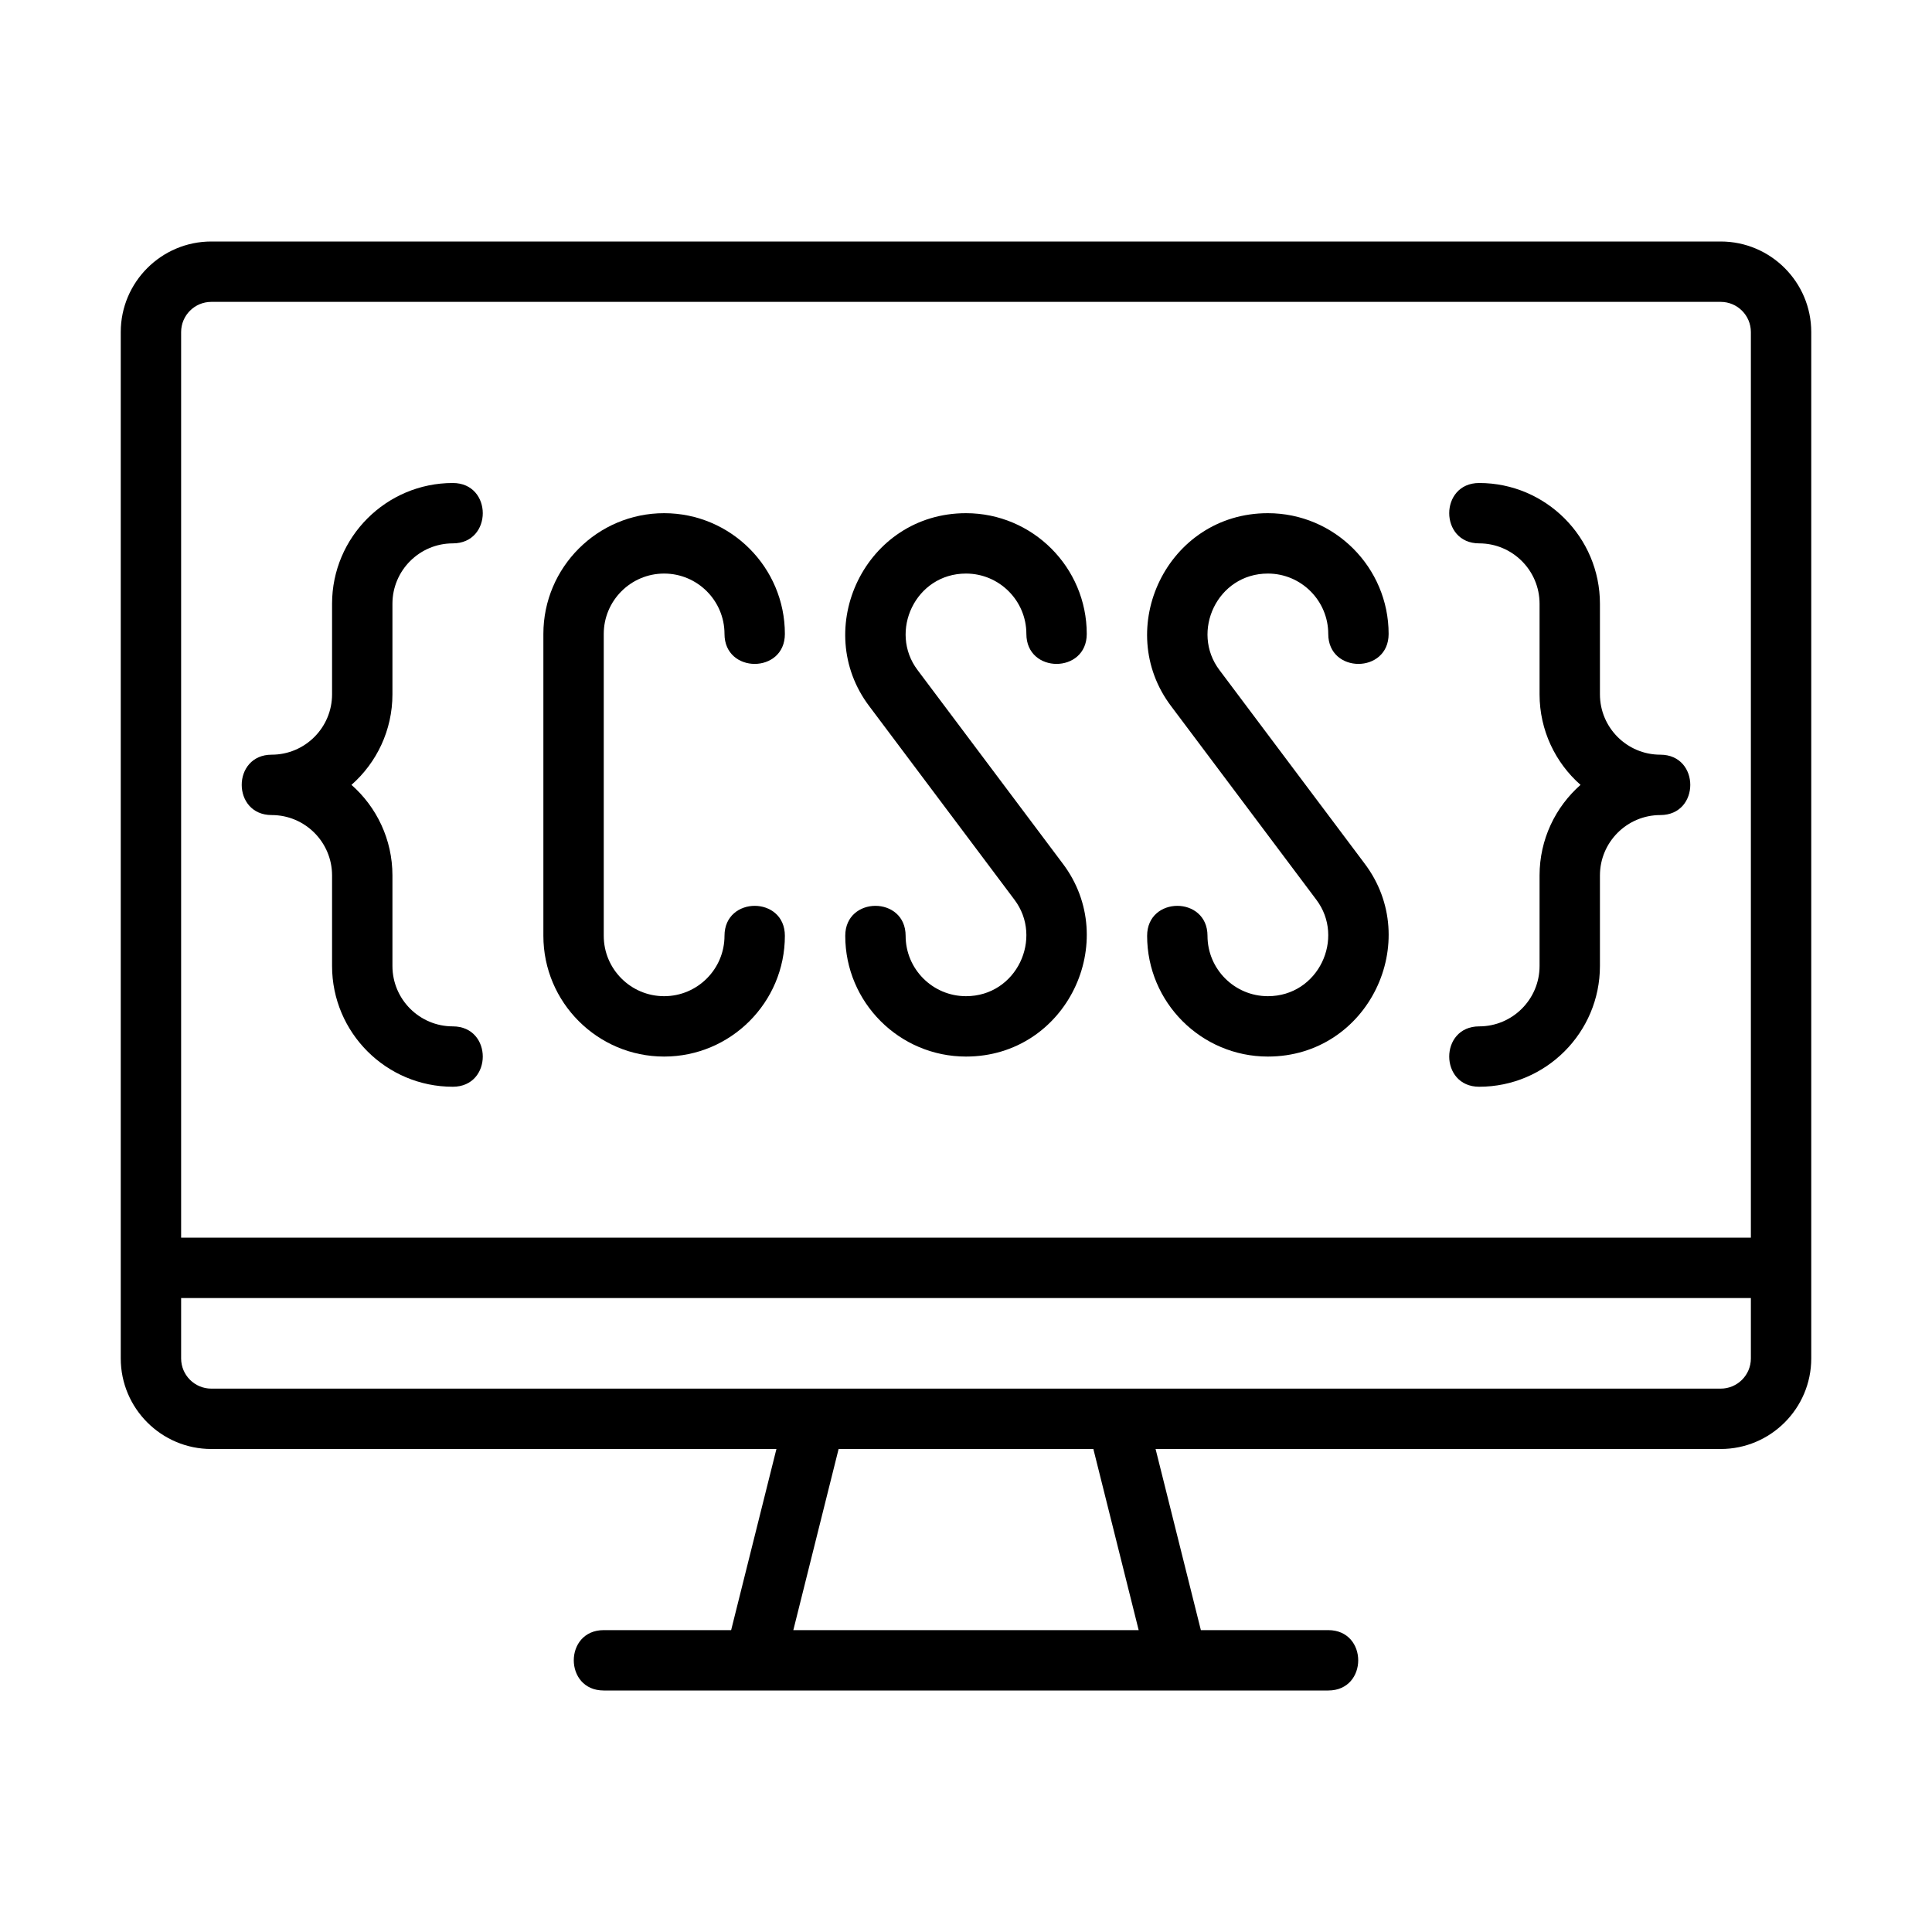 <svg id="Image" height="512" viewBox="0 0 64 64" width="512" xmlns="http://www.w3.org/2000/svg"><g><path d="m57 8h-50c-1.654 0-3 1.346-3 3v34c0 1.654 1.346 3 3 3h18.72l-1.5 6h-4.22c-1.324 0-1.323 2 0 2h24c1.324 0 1.323-2 0-2h-4.22l-1.5-6h18.72c1.654 0 3-1.346 3-3v-34c0-1.654-1.346-3-3-3zm-50 2h50c.552 0 1 .448 1 1v30h-52v-30c0-.552.448-1 1-1zm30.72 44h-11.44l1.5-6h8.439zm19.28-8h-50c-.552 0-1-.448-1-1v-2h52v2c0 .552-.448 1-1 1z"/><path d="m9 27c1.103 0 2 .897 2 2v3c0 2.206 1.794 4 4 4 1.324 0 1.323-2 0-2-1.103 0-2-.897-2-2v-3c0-1.193-.525-2.267-1.357-3 .832-.733 1.357-1.807 1.357-3v-3c0-1.103.897-2 2-2 1.324 0 1.323-2 0-2-2.206 0-4 1.794-4 4v3c0 1.103-.897 2-2 2-1.324 0-1.323 2 0 2z"/><path d="m51 32c0 1.103-.897 2-2 2-1.324 0-1.323 2 0 2 2.206 0 4-1.794 4-4v-3c0-1.103.897-2 2-2 1.324 0 1.323-2 0-2-1.103 0-2-.897-2-2v-3c0-2.206-1.794-4-4-4-1.324 0-1.323 2 0 2 1.103 0 2 .897 2 2v3c0 1.193.525 2.267 1.357 3-.832.733-1.357 1.807-1.357 3z"/><path d="m42 33c-1.103 0-2-.897-2-2 0-1.324-2-1.323-2 0 0 2.206 1.794 4 4 4 3.337 0 5.147-3.832 3.201-6.398l-4.805-6.405c-.962-1.272-.073-3.197 1.604-3.197 1.103 0 2 .897 2 2 0 1.324 2 1.323 2 0 0-2.206-1.794-4-4-4-3.337 0-5.147 3.832-3.201 6.398l4.805 6.405c.962 1.272.073 3.197-1.604 3.197z"/><path d="m32 33c-1.103 0-2-.897-2-2 0-1.324-2-1.323-2 0 0 2.206 1.794 4 4 4 3.337 0 5.147-3.832 3.201-6.398l-4.805-6.405c-.962-1.272-.073-3.197 1.604-3.197 1.103 0 2 .897 2 2 0 1.324 2 1.323 2 0 0-2.206-1.794-4-4-4-3.337 0-5.147 3.832-3.201 6.398l4.805 6.405c.962 1.272.073 3.197-1.604 3.197z"/><path d="m22 35c2.206 0 4-1.794 4-4 0-1.324-2-1.323-2 0 0 1.103-.897 2-2 2s-2-.897-2-2v-10c0-1.103.897-2 2-2s2 .897 2 2c0 1.324 2 1.323 2 0 0-2.206-1.794-4-4-4s-4 1.794-4 4v10c0 2.206 1.794 4 4 4z"/></g></svg>